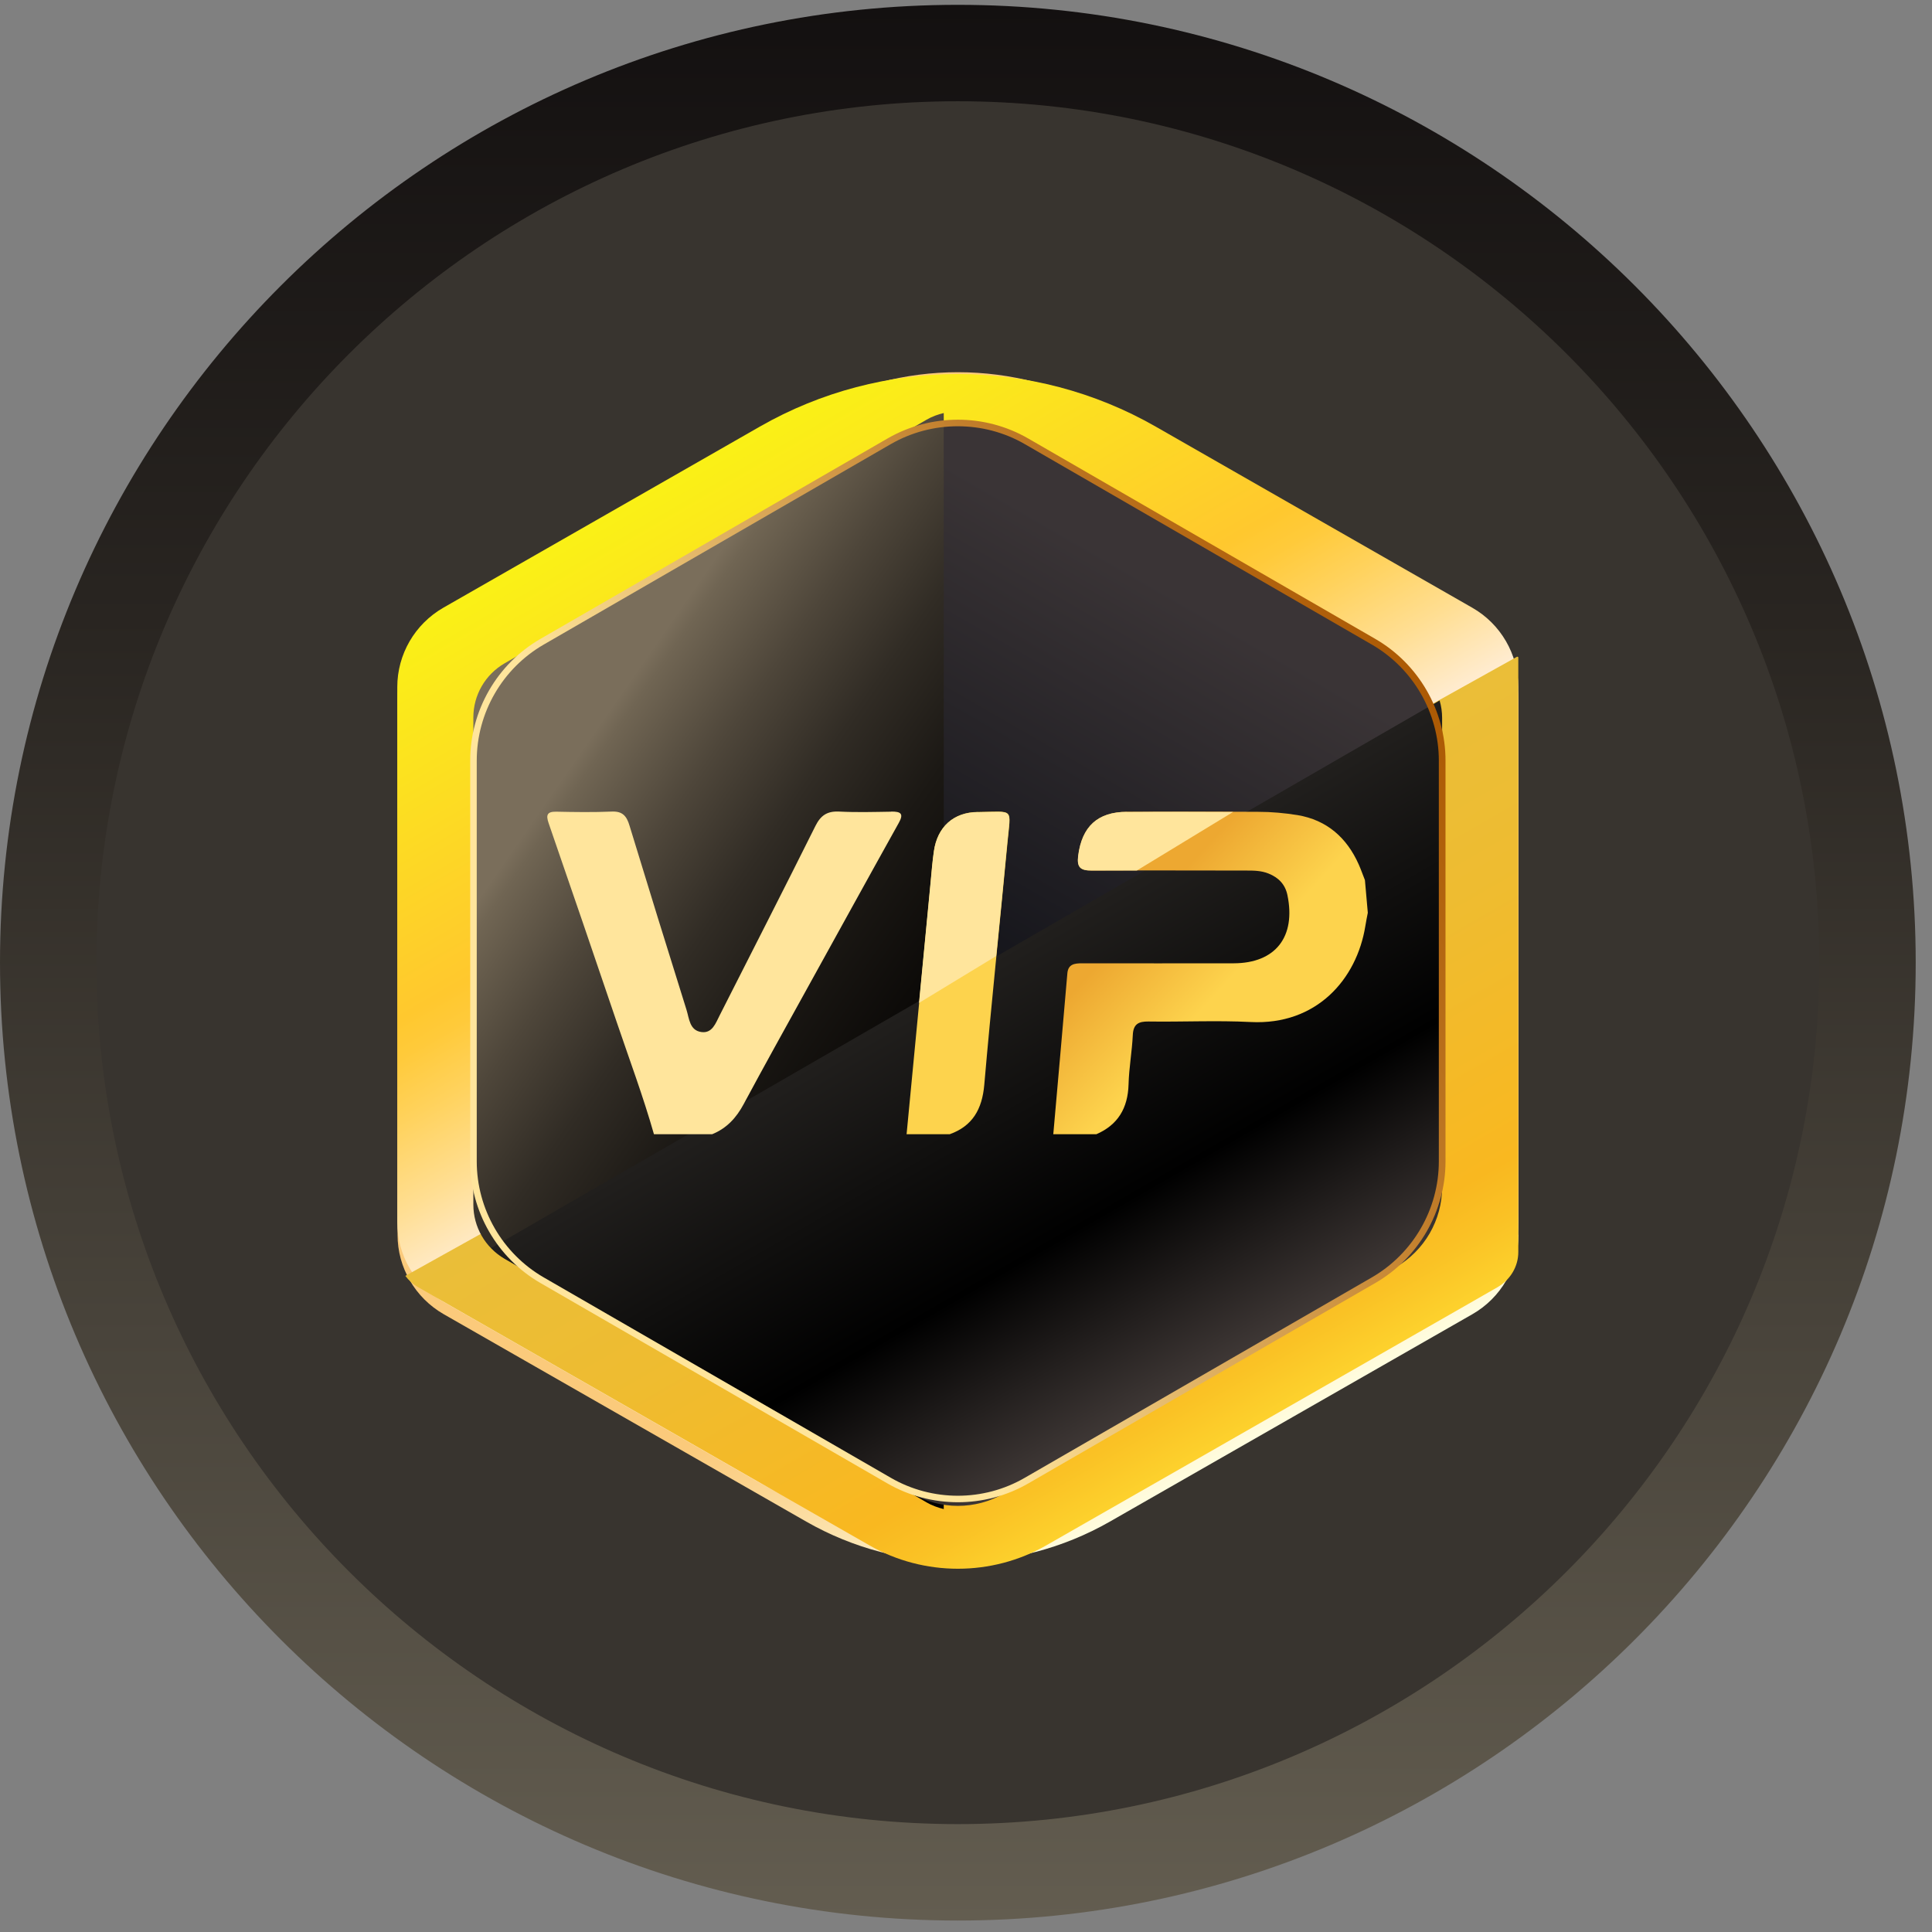 <?xml version="1.0" encoding="UTF-8" standalone="no"?>
<!-- Created with Inkscape (http://www.inkscape.org/) -->

<svg
   version="1.1"
   id="svg1"
   width="153.333"
   height="153.333"
   viewBox="0 0 153.333 153.333"
   sodipodi:docname="s66aftWyt9S2dQx.ps"
   xmlns:inkscape="http://www.inkscape.org/namespaces/inkscape"
   xmlns:sodipodi="http://sodipodi.sourceforge.net/DTD/sodipodi-0.dtd"
   xmlns="http://www.w3.org/2000/svg"
   xmlns:svg="http://www.w3.org/2000/svg">
  <rect x="0" y="0" width="153.333" height="153.333" fill="#808080" stroke="none"/>
  <defs
     id="defs1">
    <linearGradient
       x1="-4740.37"
       y1="-1135.55"
       x2="-4587.95"
       y2="-1135.55"
       gradientUnits="userSpaceOnUse"
       gradientTransform="matrix(0,7.5,7.5,0,9088.2,35559.6)"
       spreadMethod="pad"
       id="linearGradient4">
      <stop
         style="stop-opacity:1;stop-color:#635d50"
         offset="0"
         id="stop2" />
      <stop
         style="stop-opacity:1;stop-color:#292521"
         offset="0.68"
         id="stop3" />
      <stop
         style="stop-opacity:1;stop-color:#131010"
         offset="1"
         id="stop4" />
    </linearGradient>
    <clipPath
       clipPathUnits="userSpaceOnUse"
       id="clipPath4">
      <path
         d="M 571.559,6.84 C 256.41,6.84 0,263.281 0,578.441 0,893.59 256.41,1150 571.559,1150 886.719,1150 1143.16,893.59 1143.16,578.441 1143.16,263.281 886.719,6.84 571.559,6.84 Z m 0,1085.62 C 288.16,1092.46 57.539,861.84 57.539,578.441 57.539,295 288.16,64.379 571.559,64.379 855,64.379 1085.62,295 1085.62,578.441 1085.62,861.84 855,1092.46 571.559,1092.46 Z"
         transform="translate(0,-2.5000001e-5)"
         id="path4" />
    </clipPath>
    <linearGradient
       x1="98.4"
       y1="114.99"
       x2="54.02"
       y2="38.12"
       gradientUnits="userSpaceOnUse"
       gradientTransform="matrix(7.5,0,0,-7.5,0,1150)"
       spreadMethod="pad"
       id="linearGradient10">
      <stop
         style="stop-opacity:1;stop-color:#fffddf"
         offset="0"
         id="stop6" />
      <stop
         style="stop-opacity:1;stop-color:#fdecbf"
         offset="0.07"
         id="stop7" />
      <stop
         style="stop-opacity:1;stop-color:#fbd38e"
         offset="0.19"
         id="stop8" />
      <stop
         style="stop-opacity:1;stop-color:#fbca7b"
         offset="0.25"
         id="stop9" />
      <stop
         style="stop-opacity:1;stop-color:#fbca7b"
         offset="1"
         id="stop10" />
    </linearGradient>
    <clipPath
       clipPathUnits="userSpaceOnUse"
       id="clipPath10">
      <path
         d="m 906.02,416.051 v 319.5 c 0,19.57 -10.508,37.648 -27.469,47.34 L 662.27,906.719 c -56.18,32.07 -125.122,32.07 -181.29,0 L 264.691,782.891 c -16.961,-9.77 -27.461,-27.77 -27.461,-47.34 v -319.5 c 0,-19.571 10.5,-37.571 27.461,-47.34 L 481.129,244.879 c 56.101,-32.07 125,-32.07 181.141,0 l 216.441,123.832 c 16.949,9.769 27.418,27.769 27.418,47.34 z"
         transform="translate(0,-2.5000001e-5)"
         id="path10" />
    </clipPath>
    <linearGradient
       x1="98.4"
       y1="114.01"
       x2="54.02"
       y2="37.14"
       gradientUnits="userSpaceOnUse"
       gradientTransform="matrix(7.5,0,0,-7.5,0,1150)"
       spreadMethod="pad"
       id="linearGradient17">
      <stop
         style="stop-opacity:1;stop-color:#ffecd1"
         offset="0"
         id="stop11" />
      <stop
         style="stop-opacity:1;stop-color:#ffecd1"
         offset="0.48"
         id="stop12" />
      <stop
         style="stop-opacity:1;stop-color:#ffde92"
         offset="0.55"
         id="stop13" />
      <stop
         style="stop-opacity:1;stop-color:#ffd25c"
         offset="0.62"
         id="stop14" />
      <stop
         style="stop-opacity:1;stop-color:#ffca3a"
         offset="0.67"
         id="stop15" />
      <stop
         style="stop-opacity:1;stop-color:#ffc82e"
         offset="0.7"
         id="stop16" />
      <stop
         style="stop-opacity:1;stop-color:#faf116"
         offset="1"
         id="stop17" />
    </linearGradient>
    <clipPath
       clipPathUnits="userSpaceOnUse"
       id="clipPath17">
      <path
         d="m 906.02,423.398 v 319.493 c 0,19.57 -10.508,37.66 -27.469,47.339 l -188.86,108.051 c -73.211,41.879 -163.132,41.879 -236.332,0 L 264.531,790.23 C 247.578,780.469 237.07,762.461 237.07,742.891 V 423.398 c 0,-19.57 10.508,-37.578 27.461,-47.308 L 453.359,268.012 c 73.2,-41.883 163.121,-41.883 236.332,0 l 188.86,108.078 c 16.961,9.73 27.469,27.738 27.469,47.308 z"
         transform="translate(0,-2.5000001e-5)"
         id="path17" />
    </clipPath>
    <linearGradient
       x1="98.23"
       y1="114.12"
       x2="76.12"
       y2="75.81"
       gradientUnits="userSpaceOnUse"
       gradientTransform="matrix(7.5,0,0,-7.5,0,1150)"
       spreadMethod="pad"
       id="linearGradient22">
      <stop
         style="stop-opacity:1;stop-color:#fdd22d"
         offset="0"
         id="stop18" />
      <stop
         style="stop-opacity:1;stop-color:#fac225"
         offset="0.1"
         id="stop19" />
      <stop
         style="stop-opacity:1;stop-color:#f9b820"
         offset="0.19"
         id="stop20" />
      <stop
         style="stop-opacity:1;stop-color:#eebc31"
         offset="0.65"
         id="stop21" />
      <stop
         style="stop-opacity:1;stop-color:#eabe39"
         offset="1"
         id="stop22" />
    </linearGradient>
    <clipPath
       clipPathUnits="userSpaceOnUse"
       id="clipPath22">
      <path
         d="m 241.879,391.52 c 2.031,-2.692 4.57,-5.04 7.652,-6.75 L 518.789,230.738 c 32.539,-18.629 73.051,-18.629 105.59,0 l 269.25,154.032 c 7.66,4.449 12.391,12.378 12.391,21.011 v 354.957 l -0.629,0.313 z"
         transform="translate(0,-2.5000001e-5)"
         id="path22" />
    </clipPath>
    <linearGradient
       x1="56.94"
       y1="109.45"
       x2="95.48"
       y2="42.7"
       gradientUnits="userSpaceOnUse"
       gradientTransform="matrix(7.5,0,0,-7.5,0,1150)"
       spreadMethod="pad"
       id="linearGradient26">
      <stop
         style="stop-opacity:1;stop-color:#0b0d14"
         offset="0"
         id="stop23" />
      <stop
         style="stop-opacity:1;stop-color:#0b0d14"
         offset="0.4"
         id="stop24" />
      <stop
         style="stop-opacity:1;stop-color:#3a3436"
         offset="0.94"
         id="stop25" />
      <stop
         style="stop-opacity:1;stop-color:#3a3436"
         offset="1"
         id="stop26" />
    </linearGradient>
    <clipPath
       clipPathUnits="userSpaceOnUse"
       id="clipPath26">
      <path
         d="m 860.621,459.84 v 239.18 c 0,29.261 -15.582,56.25 -40.93,70.859 L 612.539,889.531 c -25.348,14.61 -56.559,14.61 -81.918,0 L 323.48,769.879 C 298.121,755.27 282.539,728.281 282.539,699.02 V 459.84 c 0,-29.25 15.582,-56.25 40.941,-70.86 L 530.621,269.34 c 25.359,-14.61 56.57,-14.61 81.918,0 l 207.152,119.64 c 25.348,14.61 40.93,41.61 40.93,70.86 z"
         transform="translate(0,-2.5000001e-5)"
         id="path26" />
    </clipPath>
    <linearGradient
       x1="94.49"
       y1="91.73"
       x2="39.02"
       y2="53.2"
       gradientUnits="userSpaceOnUse"
       gradientTransform="matrix(7.5,0,0,-7.5,0,1150)"
       spreadMethod="pad"
       id="linearGradient35">
      <stop
         style="stop-opacity:1;stop-color:#000000"
         offset="0"
         id="stop27" />
      <stop
         style="stop-opacity:1;stop-color:#020202"
         offset="0.21"
         id="stop28" />
      <stop
         style="stop-opacity:1;stop-color:#0c0a08"
         offset="0.37"
         id="stop29" />
      <stop
         style="stop-opacity:1;stop-color:#1b1814"
         offset="0.5"
         id="stop30" />
      <stop
         style="stop-opacity:1;stop-color:#312c25"
         offset="0.62"
         id="stop31" />
      <stop
         style="stop-opacity:1;stop-color:#4e463a"
         offset="0.73"
         id="stop32" />
      <stop
         style="stop-opacity:1;stop-color:#706553"
         offset="0.84"
         id="stop33" />
      <stop
         style="stop-opacity:1;stop-color:#7a6e5b"
         offset="0.86"
         id="stop34" />
      <stop
         style="stop-opacity:1;stop-color:#7a6e5b"
         offset="1"
         id="stop35" />
    </linearGradient>
    <clipPath
       clipPathUnits="userSpaceOnUse"
       id="clipPath35">
      <path
         d="m 563.16,906.41 c -3.512,-0.82 -7.031,-2.109 -10.269,-3.988 L 301.129,757.07 c -11.559,-6.679 -18.668,-18.98 -18.668,-32.3 V 434.059 c 0,-13.36 7.109,-25.661 18.668,-32.34 L 552.891,256.371 c 3.238,-1.883 6.757,-3.133 10.269,-3.992 z"
         transform="translate(0,-2.5000001e-5)"
         id="path35" />
    </clipPath>
    <linearGradient
       x1="95.48"
       y1="109.45"
       x2="76.83"
       y2="77.14"
       gradientUnits="userSpaceOnUse"
       gradientTransform="matrix(7.5,0,0,-7.5,0,1150)"
       spreadMethod="pad"
       id="linearGradient38">
      <stop
         style="stop-opacity:1;stop-color:#3f3836"
         offset="0"
         id="stop36" />
      <stop
         style="stop-opacity:1;stop-color:#000000"
         offset="0.41"
         id="stop37" />
      <stop
         style="stop-opacity:1;stop-color:#211f1d"
         offset="1"
         id="stop38" />
    </linearGradient>
    <clipPath
       clipPathUnits="userSpaceOnUse"
       id="clipPath38">
      <path
         d="m 293.238,408.09 c 2.422,-2.469 5.203,-4.649 8.242,-6.449 l 242.5,-139.922 c 17.11,-9.918 38.168,-9.918 55.2,0 l 233.789,135 c 17.07,9.883 27.582,28.121 27.582,47.812 v 280 c 0,3.52 -0.512,7.028 -1.492,10.348 L 293.16,408.16 Z"
         transform="translate(0,-2.5000001e-5)"
         id="path38" />
    </clipPath>
    <linearGradient
       x1="113.51"
       y1="54.54"
       x2="38.91"
       y2="97.61"
       gradientUnits="userSpaceOnUse"
       gradientTransform="matrix(7.5,0,0,-7.5,0,1150)"
       spreadMethod="pad"
       id="linearGradient44">
      <stop
         style="stop-opacity:1;stop-color:#ac5a04"
         offset="0"
         id="stop39" />
      <stop
         style="stop-opacity:1;stop-color:#b2640f"
         offset="0.09"
         id="stop40" />
      <stop
         style="stop-opacity:1;stop-color:#c27f2c"
         offset="0.25"
         id="stop41" />
      <stop
         style="stop-opacity:1;stop-color:#dcab5c"
         offset="0.47"
         id="stop42" />
      <stop
         style="stop-opacity:1;stop-color:#ffe59c"
         offset="0.71"
         id="stop43" />
      <stop
         style="stop-opacity:1;stop-color:#ffe59c"
         offset="1"
         id="stop44" />
    </linearGradient>
    <clipPath
       clipPathUnits="userSpaceOnUse"
       id="clipPath44">
      <path
         d="m 571.559,256.449 c -14.45,0 -29.02,3.75 -41.911,11.172 L 322.5,387.27 c -25.859,14.921 -41.91,42.73 -41.91,72.57 v 239.18 c 0,29.851 16.051,57.699 41.91,72.621 L 529.648,891.25 c 25.864,14.922 57.973,14.922 83.872,0 L 820.66,771.641 c 25.86,-14.922 41.918,-42.77 41.918,-72.621 V 459.84 c 0,-29.84 -16.058,-57.649 -41.918,-72.57 L 613.52,267.621 c -13.008,-7.5 -27.469,-11.172 -41.961,-11.172 z m 0,642.071 c -13.789,0 -27.579,-3.52 -39.957,-10.629 L 324.449,768.238 C 299.77,753.98 284.488,727.539 284.488,699.02 V 459.84 c 0,-28.43 15.282,-54.961 39.961,-69.219 L 531.602,271.02 c 24.687,-14.258 55.277,-14.258 79.878,0 l 207.149,119.601 c 24.652,14.258 39.961,40.75 39.961,69.219 v 239.18 c 0,28.441 -15.309,54.96 -39.961,69.218 L 611.48,887.891 c -12.3,7.109 -26.089,10.629 -40,10.629 z"
         transform="translate(0,-2.5000001e-5)"
         id="path44" />
    </clipPath>
    <linearGradient
       x1="-239.27"
       y1="83.68"
       x2="-254.96"
       y2="67.99"
       gradientUnits="userSpaceOnUse"
       gradientTransform="matrix(7.5,0,0.656,-7.5,2499.82,1150)"
       spreadMethod="pad"
       id="linearGradient48">
      <stop
         style="stop-opacity:1;stop-color:#fdd34d"
         offset="0"
         id="stop45" />
      <stop
         style="stop-opacity:1;stop-color:#fdd34d"
         offset="0.29"
         id="stop46" />
      <stop
         style="stop-opacity:1;stop-color:#eda831"
         offset="0.66"
         id="stop47" />
      <stop
         style="stop-opacity:1;stop-color:#eda831"
         offset="1"
         id="stop48" />
    </linearGradient>
    <clipPath
       clipPathUnits="userSpaceOnUse"
       id="clipPath48">
      <path
         d="m 628.52,475.98 c 2.851,31.95 5.621,63.981 8.39,95.93 0.43,5.629 4.18,6.141 8.828,6.141 30.16,0 60.313,-0.082 90.473,0 24.961,0.07 37.187,15.82 32.027,40.738 -1.359,6.441 -5.347,10.43 -11.25,12.813 -4.449,1.796 -9.019,1.796 -13.508,1.796 -30.671,0 -61.289,0.153 -91.96,0 -6.68,0 -8.981,1.801 -8.079,8.872 2.219,17.3 11.438,26.089 29.098,26.171 26.09,0.079 52.191,0.149 78.359,0 7.731,0 15.661,-0.711 23.403,-1.961 17.418,-2.929 29.328,-13.359 36.519,-29.492 1.371,-3.078 2.418,-6.207 3.668,-9.289 l 1.723,-19.5 c -0.512,-2.609 -1.051,-5.23 -1.481,-7.969 -5.121,-31.64 -29.031,-59.21 -68.402,-57.218 -20.308,1.047 -40.668,0 -60.976,0.308 -6.012,0.078 -9.063,-1.558 -9.372,-8.011 -0.468,-9.918 -2.269,-19.571 -2.539,-29.489 -0.39,-14.261 -6.41,-24.218 -19.222,-29.769 H 628.59 Z"
         transform="translate(0,-2.5000001e-5)"
         id="path48" />
    </clipPath>
    <linearGradient
       x1="-256.38"
       y1="84.64"
       x2="-268.12"
       y2="72.9"
       gradientUnits="userSpaceOnUse"
       gradientTransform="matrix(7.5,0,0,-7.5,0,1150)"
       spreadMethod="pad"
       id="linearGradient52">
      <stop
         style="stop-opacity:1;stop-color:#fdd34d"
         offset="0"
         id="stop49" />
      <stop
         style="stop-opacity:1;stop-color:#fdd34d"
         offset="0.29"
         id="stop50" />
      <stop
         style="stop-opacity:1;stop-color:#eda831"
         offset="0.66"
         id="stop51" />
      <stop
         style="stop-opacity:1;stop-color:#eda831"
         offset="1"
         id="stop52" />
    </linearGradient>
    <clipPath
       clipPathUnits="userSpaceOnUse"
       id="clipPath52">
      <path
         d="m 540.98,475.98 c 4.801,50.149 9.61,100.348 14.411,150.579 0.589,6.171 1.019,12.312 1.949,18.48 2.07,14.371 11.609,23.242 26.289,23.32 21.992,0.161 19.531,2.93 17.582,-18.238 -4.57,-48.211 -9.691,-96.371 -13.871,-144.652 -1.289,-14.489 -6.988,-24.528 -20.621,-29.418 h -25.668 z"
         transform="translate(0,-2.5000001e-5)"
         id="path52" />
    </clipPath>
  </defs>
  <sodipodi:namedview
     id="namedview1"
     pagecolor="#ffffff"
     bordercolor="#000000"
     borderopacity="0.25"
     inkscape:showpageshadow="2"
     inkscape:pageopacity="0.0"
     inkscape:pagecheckerboard="0"
     inkscape:deskcolor="#d1d1d1">
    <inkscape:page
       x="0"
       y="0"
       inkscape:label="1"
       id="page1"
       width="153.333"
       height="153.333"
       margin="0"
       bleed="0" />
  </sodipodi:namedview>
  <g
     id="g1"
     inkscape:groupmode="layer"
     inkscape:label="1">
    <path
       id="path1"
       d="m 1114.41,578.441 c 0,-299.812 -243.039,-542.851 -542.851,-542.851 -299.797,0 -542.848,243.039 -542.848,542.851 0,299.797 243.051,542.849 542.848,542.849 299.812,0 542.851,-243.052 542.851,-542.849 z"
       style="fill:#38342f;fill-opacity:1;fill-rule:nonzero;stroke:none"
       transform="matrix(0.133,0,0,-0.133,0,153.333)" />
    <path
       id="path2"
       d="M 571.559,6.84 C 256.41,6.84 0,263.281 0,578.441 0,893.59 256.41,1150 571.559,1150 886.719,1150 1143.16,893.59 1143.16,578.441 1143.16,263.281 886.719,6.84 571.559,6.84 Z m 0,1085.62 C 288.16,1092.46 57.539,861.84 57.539,578.441 57.539,295 288.16,64.379 571.559,64.379 855,64.379 1085.62,295 1085.62,578.441 1085.62,861.84 855,1092.46 571.559,1092.46 Z"
       style="fill:url(#linearGradient4);fill-opacity:1;fill-rule:nonzero;stroke:none"
       transform="matrix(0.133,0,0,-0.133,0,153.333)"
       clip-path="url(#clipPath4)" />
    <path
       id="path5"
       d="M 547.5,899.262 301.211,757.07 c -11.563,-6.679 -18.672,-18.98 -18.672,-32.3 l 272.152,157.109 c 10.43,6.012 23.321,6.012 33.75,0 L 860.621,724.77 c 0,13.32 -7.101,25.621 -18.672,32.3 L 595.66,899.262 c -14.922,8.629 -33.32,8.629 -48.238,0 z"
       style="fill:#111115;fill-opacity:1;fill-rule:nonzero;stroke:none"
       transform="matrix(0.133,0,0,-0.133,0,153.333)" />
    <path
       id="path6"
       d="m 906.02,416.051 v 319.5 c 0,19.57 -10.508,37.648 -27.469,47.34 L 662.27,906.719 c -56.18,32.07 -125.122,32.07 -181.29,0 L 264.691,782.891 c -16.961,-9.77 -27.461,-27.77 -27.461,-47.34 v -319.5 c 0,-19.571 10.5,-37.571 27.461,-47.34 L 481.129,244.879 c 56.101,-32.07 125,-32.07 181.141,0 l 216.441,123.832 c 16.949,9.769 27.418,27.769 27.418,47.34 z"
       style="fill:url(#linearGradient10);fill-opacity:1;fill-rule:nonzero;stroke:none"
       transform="matrix(0.133,0,0,-0.133,0,153.333)"
       clip-path="url(#clipPath10)" />
    <path
       id="path11"
       d="m 906.02,423.398 v 319.493 c 0,19.57 -10.508,37.66 -27.469,47.339 l -188.86,108.051 c -73.211,41.879 -163.132,41.879 -236.332,0 L 264.531,790.23 C 247.578,780.469 237.07,762.461 237.07,742.891 V 423.398 c 0,-19.57 10.508,-37.578 27.461,-47.308 L 453.359,268.012 c 73.2,-41.883 163.121,-41.883 236.332,0 l 188.86,108.078 c 16.961,9.73 27.469,27.738 27.469,47.308 z"
       style="fill:url(#linearGradient17);fill-opacity:1;fill-rule:nonzero;stroke:none"
       transform="matrix(0.133,0,0,-0.133,0,153.333)"
       clip-path="url(#clipPath17)" />
    <path
       id="path18"
       d="m 241.879,391.52 c 2.031,-2.692 4.57,-5.04 7.652,-6.75 L 518.789,230.738 c 32.539,-18.629 73.051,-18.629 105.59,0 l 269.25,154.032 c 7.66,4.449 12.391,12.378 12.391,21.011 v 354.957 l -0.629,0.313 z"
       style="fill:url(#linearGradient22);fill-opacity:1;fill-rule:nonzero;stroke:none"
       transform="matrix(0.133,0,0,-0.133,0,153.333)"
       clip-path="url(#clipPath22)" />
    <path
       id="path23"
       d="m 860.621,459.84 v 239.18 c 0,29.261 -15.582,56.25 -40.93,70.859 L 612.539,889.531 c -25.348,14.61 -56.559,14.61 -81.918,0 L 323.48,769.879 C 298.121,755.27 282.539,728.281 282.539,699.02 V 459.84 c 0,-29.25 15.582,-56.25 40.941,-70.86 L 530.621,269.34 c 25.359,-14.61 56.57,-14.61 81.918,0 l 207.152,119.64 c 25.348,14.61 40.93,41.61 40.93,70.86 z"
       style="fill:url(#linearGradient26);fill-opacity:1;fill-rule:nonzero;stroke:none"
       transform="matrix(0.133,0,0,-0.133,0,153.333)"
       clip-path="url(#clipPath26)" />
    <path
       id="path27"
       d="m 563.16,906.41 c -3.512,-0.82 -7.031,-2.109 -10.269,-3.988 L 301.129,757.07 c -11.559,-6.679 -18.668,-18.98 -18.668,-32.3 V 434.059 c 0,-13.36 7.109,-25.661 18.668,-32.34 L 552.891,256.371 c 3.238,-1.883 6.757,-3.133 10.269,-3.992 z"
       style="fill:url(#linearGradient35);fill-opacity:1;fill-rule:nonzero;stroke:none"
       transform="matrix(0.133,0,0,-0.133,0,153.333)"
       clip-path="url(#clipPath35)" />
    <path
       id="path36"
       d="m 293.238,408.09 c 2.422,-2.469 5.203,-4.649 8.242,-6.449 l 242.5,-139.922 c 17.11,-9.918 38.168,-9.918 55.2,0 l 233.789,135 c 17.07,9.883 27.582,28.121 27.582,47.812 v 280 c 0,3.52 -0.512,7.028 -1.492,10.348 L 293.16,408.16 Z"
       style="fill:url(#linearGradient38);fill-opacity:1;fill-rule:nonzero;stroke:none"
       transform="matrix(0.133,0,0,-0.133,0,153.333)"
       clip-path="url(#clipPath38)" />
    <path
       id="path39"
       d="m 571.559,256.449 c -14.45,0 -29.02,3.75 -41.911,11.172 L 322.5,387.27 c -25.859,14.921 -41.91,42.73 -41.91,72.57 v 239.18 c 0,29.851 16.051,57.699 41.91,72.621 L 529.648,891.25 c 25.864,14.922 57.973,14.922 83.872,0 L 820.66,771.641 c 25.86,-14.922 41.918,-42.77 41.918,-72.621 V 459.84 c 0,-29.84 -16.058,-57.649 -41.918,-72.57 L 613.52,267.621 c -13.008,-7.5 -27.469,-11.172 -41.961,-11.172 z m 0,642.071 c -13.789,0 -27.579,-3.52 -39.957,-10.629 L 324.449,768.238 C 299.77,753.98 284.488,727.539 284.488,699.02 V 459.84 c 0,-28.43 15.282,-54.961 39.961,-69.219 L 531.602,271.02 c 24.687,-14.258 55.277,-14.258 79.878,0 l 207.149,119.601 c 24.652,14.258 39.961,40.75 39.961,69.219 v 239.18 c 0,28.441 -15.309,54.96 -39.961,69.218 L 611.48,887.891 c -12.3,7.109 -26.089,10.629 -40,10.629 z"
       style="fill:url(#linearGradient44);fill-opacity:1;fill-rule:nonzero;stroke:none"
       transform="matrix(0.133,0,0,-0.133,0,153.333)"
       clip-path="url(#clipPath44)" />
    <path
       id="path45"
       d="m 628.52,475.98 c 2.851,31.95 5.621,63.981 8.39,95.93 0.43,5.629 4.18,6.141 8.828,6.141 30.16,0 60.313,-0.082 90.473,0 24.961,0.07 37.187,15.82 32.027,40.738 -1.359,6.441 -5.347,10.43 -11.25,12.813 -4.449,1.796 -9.019,1.796 -13.508,1.796 -30.671,0 -61.289,0.153 -91.96,0 -6.68,0 -8.981,1.801 -8.079,8.872 2.219,17.3 11.438,26.089 29.098,26.171 26.09,0.079 52.191,0.149 78.359,0 7.731,0 15.661,-0.711 23.403,-1.961 17.418,-2.929 29.328,-13.359 36.519,-29.492 1.371,-3.078 2.418,-6.207 3.668,-9.289 l 1.723,-19.5 c -0.512,-2.609 -1.051,-5.23 -1.481,-7.969 -5.121,-31.64 -29.031,-59.21 -68.402,-57.218 -20.308,1.047 -40.668,0 -60.976,0.308 -6.012,0.078 -9.063,-1.558 -9.372,-8.011 -0.468,-9.918 -2.269,-19.571 -2.539,-29.489 -0.39,-14.261 -6.41,-24.218 -19.222,-29.769 H 628.59 Z"
       style="fill:url(#linearGradient48);fill-opacity:1;fill-rule:nonzero;stroke:none"
       transform="matrix(0.133,0,0,-0.133,0,153.333)"
       clip-path="url(#clipPath48)" />
    <path
       id="path49"
       d="m 540.98,475.98 c 4.801,50.149 9.61,100.348 14.411,150.579 0.589,6.171 1.019,12.312 1.949,18.48 2.07,14.371 11.609,23.242 26.289,23.32 21.992,0.161 19.531,2.93 17.582,-18.238 -4.57,-48.211 -9.691,-96.371 -13.871,-144.652 -1.289,-14.489 -6.988,-24.528 -20.621,-29.418 h -25.668 z"
       style="fill:url(#linearGradient52);fill-opacity:1;fill-rule:nonzero;stroke:none"
       transform="matrix(0.133,0,0,-0.133,0,153.333)"
       clip-path="url(#clipPath52)" />
    <path
       id="path53"
       d="m 531.68,668.52 c -10.27,-0.161 -20.629,-0.469 -30.899,0.07 -7.34,0.359 -11.09,-2.418 -14.179,-8.551 -18.832,-37.809 -38.082,-75.391 -57.153,-113.051 -2.418,-4.718 -4.41,-10.859 -10.929,-9.957 -7.071,0.981 -7.231,8.09 -8.872,13.278 -11.488,36.601 -22.808,73.211 -33.988,109.851 -1.711,5.781 -4.18,8.711 -10.621,8.43 -11.059,-0.469 -22.148,-0.309 -33.16,-0.07 -5.32,0.07 -6.219,-1.879 -4.5,-6.84 13.641,-39.45 27.152,-78.981 40.59,-118.59 7.543,-22.27 15.82,-44.379 22.261,-67.039 h 34.731 c 8.668,3.519 14.449,9.808 18.828,18.008 12.07,22.5 24.492,44.769 36.871,67.191 18.559,33.52 37,67.109 55.668,100.59 3.082,5.461 1.293,6.789 -4.488,6.75 z"
       style="fill:#ffe59c;fill-opacity:1;fill-rule:nonzero;stroke:none"
       transform="matrix(0.133,0,0,-0.133,0,153.333)" />
    <path
       id="path54"
       d="m 672.461,668.441 c -17.621,0 -26.871,-8.871 -29.102,-26.171 -0.898,-7.071 1.332,-8.872 8.09,-8.872 8.942,0 17.93,0 26.91,0 l 57.461,34.961 c -21.129,0.082 -42.23,0.161 -63.359,0 z"
       style="fill:#ffe59c;fill-opacity:1;fill-rule:nonzero;stroke:none"
       transform="matrix(0.133,0,0,-0.133,0,153.333)" />
    <path
       id="path55"
       d="m 583.59,668.281 c -14.719,-0.082 -24.25,-8.941 -26.32,-23.32 -0.899,-6.09 -1.372,-12.301 -1.961,-18.481 -2.34,-23.98 -4.571,-48.039 -6.911,-72.07 l 46.051,27.969 c 2.27,22.5 4.5,45.082 6.602,67.582 2.039,21.25 4.418,18.48 -17.531,18.238 z"
       style="fill:#ffe59c;fill-opacity:1;fill-rule:nonzero;stroke:none"
       transform="matrix(0.133,0,0,-0.133,0,153.333)" />
  </g>
</svg>
